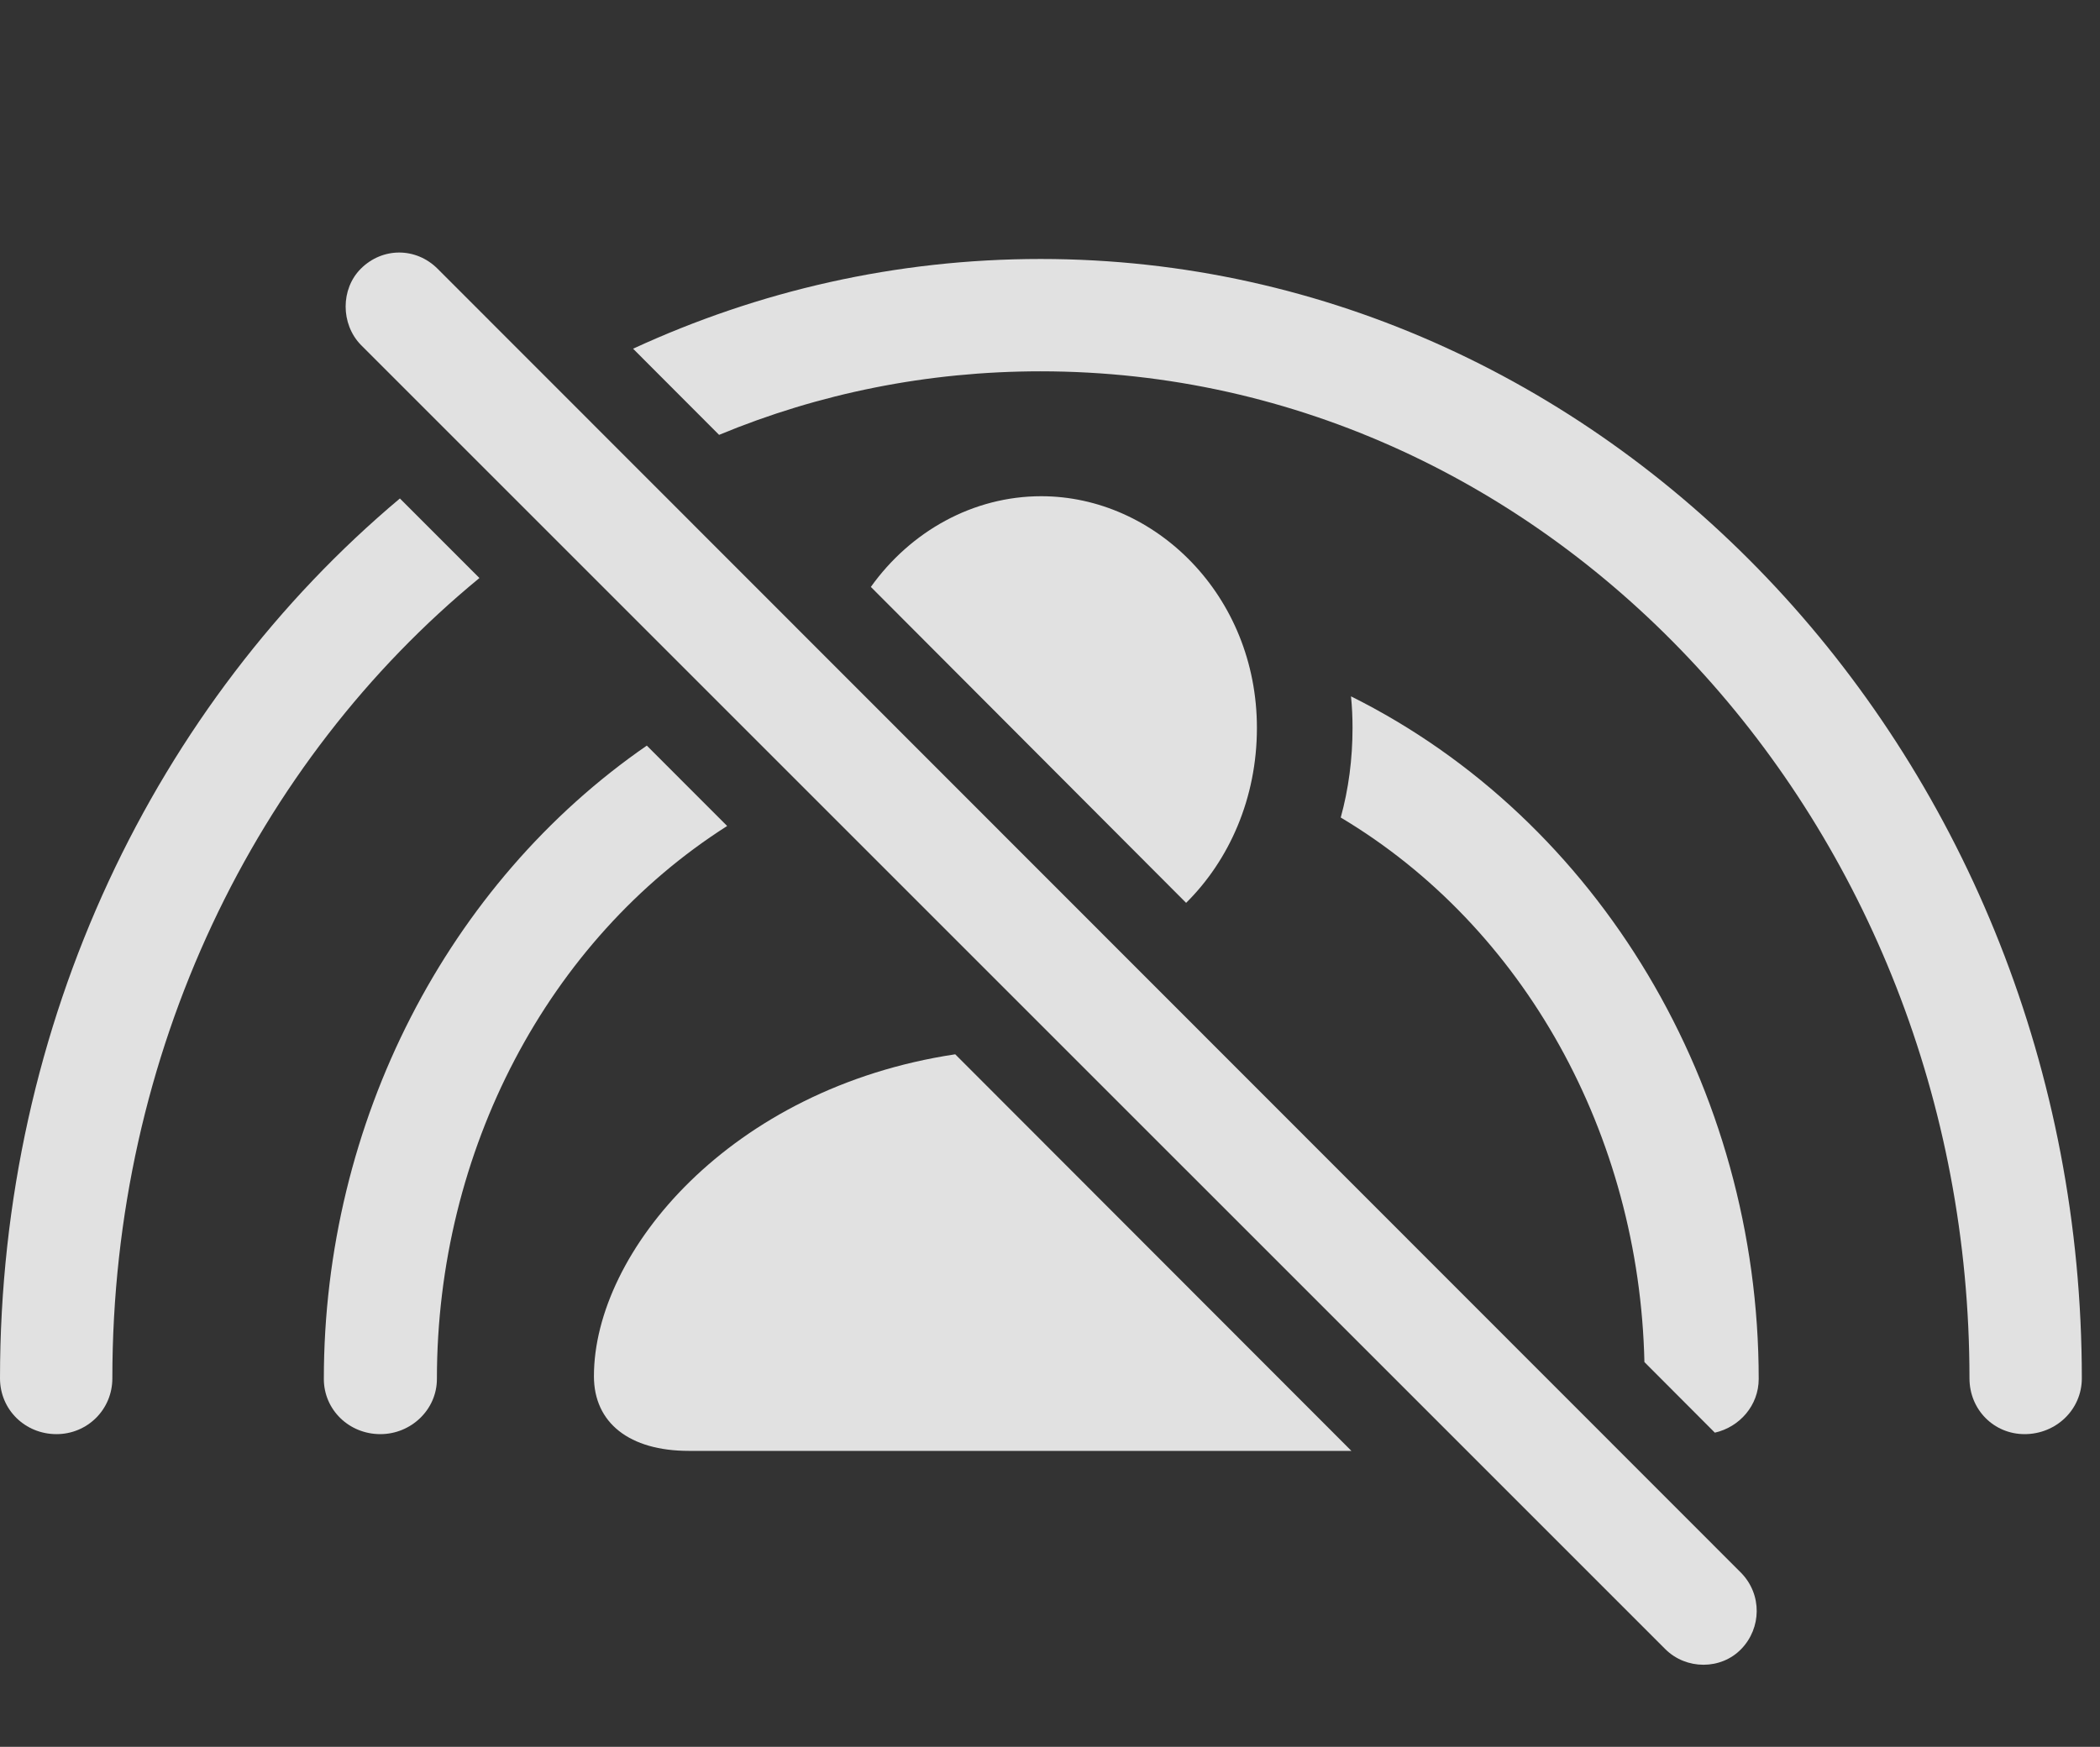 <?xml version="1.0" encoding="UTF-8"?>
<!--Generator: Apple Native CoreSVG 326-->
<!DOCTYPE svg
PUBLIC "-//W3C//DTD SVG 1.1//EN"
       "http://www.w3.org/Graphics/SVG/1.1/DTD/svg11.dtd">
<svg version="1.1" xmlns="http://www.w3.org/2000/svg" xmlns:xlink="http://www.w3.org/1999/xlink" viewBox="0 0 41.139 34.224">
 <rect x="0" y="0" width="41.139" height="34.224" fill="#333333" stroke="none"/>
 <g>
  <rect height="34.224" opacity="0" width="41.139" x="0" y="0"/>
  <path d="M40.783 27.004C40.783 27.619 40.277 28.098 39.662 28.098C39.06 28.098 38.582 27.619 38.582 27.004C38.582 16.135 30.406 7.275 20.385 7.275C18.168 7.275 16.043 7.708 14.087 8.52L12.402 6.832C14.854 5.7 17.553 5.074 20.385 5.074C31.609 5.074 40.783 14.931 40.783 27.004ZM9.392 11.325C5.018 14.917 2.201 20.613 2.201 27.004C2.201 27.619 1.709 28.098 1.107 28.098C0.492 28.098 0 27.619 0 27.004C0 20.017 3.063 13.772 7.834 9.766Z" fill="white" fill-opacity="0.85"/>
  <path d="M14.245 16.183C10.727 18.422 8.559 22.548 8.559 27.017C8.559 27.619 8.053 28.098 7.451 28.098C6.836 28.098 6.344 27.619 6.344 27.017C6.344 21.978 8.774 17.299 12.671 14.608ZM34.453 27.017C34.453 27.534 34.08 27.959 33.594 28.069L32.214 26.686C32.114 22.235 29.865 18.166 26.265 16.017C26.418 15.462 26.496 14.873 26.496 14.261C26.496 14.052 26.487 13.846 26.466 13.643C31.329 16.065 34.453 21.31 34.453 27.017Z" fill="white" fill-opacity="0.85"/>
  <path d="M26.474 28.426L13.494 28.426C12.332 28.426 11.635 27.879 11.635 26.963C11.635 24.526 14.305 21.319 18.713 20.656ZM24.623 14.261C24.623 15.639 24.081 16.852 23.236 17.689L17.06 11.499C17.84 10.407 19.065 9.722 20.398 9.722C22.627 9.722 24.623 11.664 24.623 14.261Z" fill="white" fill-opacity="0.85"/>
  <path d="M32.621 32.308C33.031 32.719 33.715 32.719 34.111 32.308C34.508 31.898 34.522 31.242 34.111 30.818L8.572 5.265C8.148 4.842 7.492 4.842 7.068 5.265C6.672 5.662 6.672 6.346 7.068 6.756Z" fill="white" fill-opacity="0.85"/>
 </g>
</svg>
